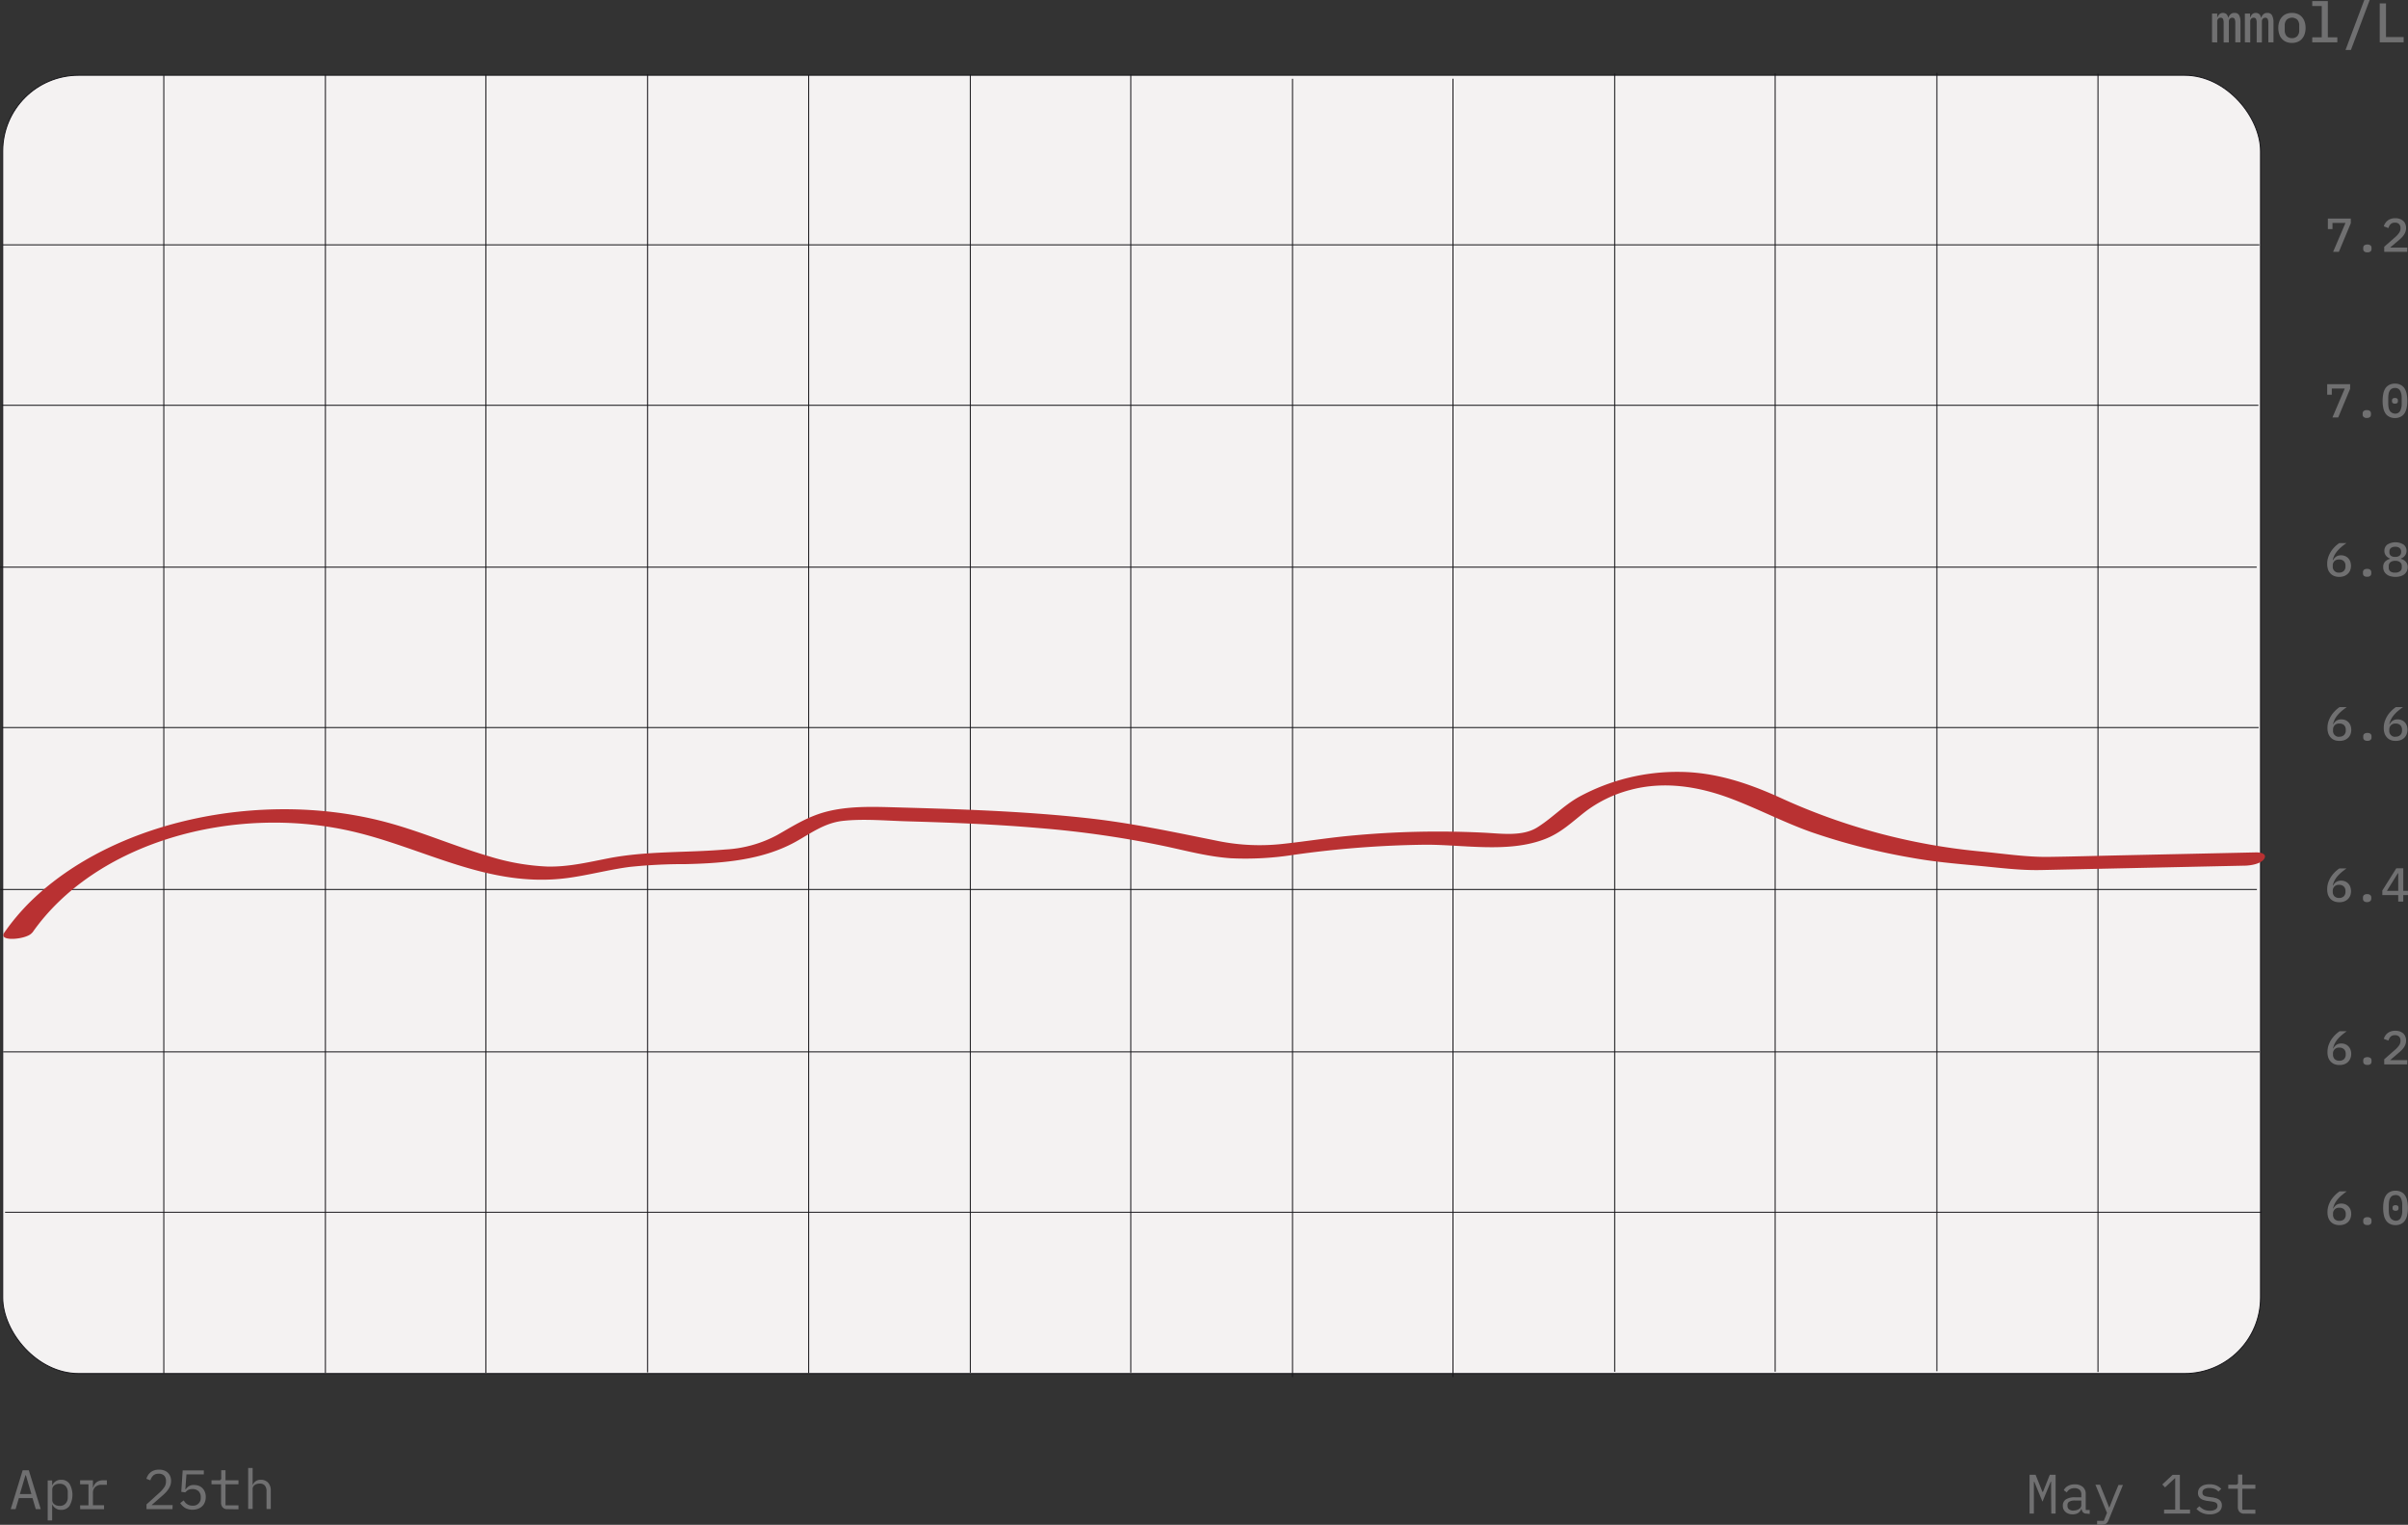 <svg xmlns="http://www.w3.org/2000/svg" xmlns:xlink="http://www.w3.org/1999/xlink" viewBox="0 0 605.84 383.57"><rect x="0" y="0" width="605.84" height="383.57" fill="#333333" stroke="none"/><defs><style>.cls-1,.cls-4{fill:none;}.cls-2{clip-path:url(#clip-path);}.cls-3{fill:#f4f2f2;}.cls-3,.cls-4{stroke:#19181c;stroke-miterlimit:10;stroke-width:0.25px;}.cls-5{clip-path:url(#clip-path-2);}.cls-6{fill:#b93132;}.cls-7{isolation:isolate;}.cls-8{fill:#707071;}</style><clipPath id="clip-path" transform="translate(0 -1.25)"><rect class="cls-1" y="19.58" width="569.04" height="328.08"/></clipPath><clipPath id="clip-path-2" transform="translate(0 -1.25)"><rect class="cls-1" x="0.85" y="195.4" width="569.04" height="42.01"/></clipPath></defs><g id="Layer_2" data-name="Layer 2"><g id="Layer_1-2" data-name="Layer 1"><g id="Group_29" data-name="Group 29"><g class="cls-2"><g id="Group_28" data-name="Group 28"><rect id="Rectangle_30" data-name="Rectangle 30" class="cls-3" x="0.68" y="18.93" width="568.06" height="326.59" rx="19.1"/><line id="Line_1" data-name="Line 1" class="cls-4" x1="0.68" y1="61.59" x2="568.45" y2="61.59"/><line id="Line_2" data-name="Line 2" class="cls-4" x1="0.44" y1="101.95" x2="568.2" y2="101.95"/><line id="Line_3" data-name="Line 3" class="cls-4" y1="142.67" x2="567.77" y2="142.67"/><line id="Line_4" data-name="Line 4" class="cls-4" x1="0.49" y1="183.02" x2="568.26" y2="183.02"/><line id="Line_5" data-name="Line 5" class="cls-4" x1="0.05" y1="223.75" x2="567.82" y2="223.75"/><line id="Line_6" data-name="Line 6" class="cls-4" x1="0.78" y1="264.6" x2="568.55" y2="264.6"/><line id="Line_7" data-name="Line 7" class="cls-4" x1="1.27" y1="304.95" x2="569.04" y2="304.95"/><line id="Line_8" data-name="Line 8" class="cls-4" x1="41.21" y1="18.93" x2="41.21" y2="345.52"/><line id="Line_9" data-name="Line 9" class="cls-4" x1="81.87" y1="18.8" x2="81.87" y2="345.39"/><line id="Line_10" data-name="Line 10" class="cls-4" x1="122.24" y1="18.77" x2="122.24" y2="345.36"/><line id="Line_11" data-name="Line 11" class="cls-4" x1="162.93" y1="18.65" x2="162.93" y2="345.23"/><line id="Line_12" data-name="Line 12" class="cls-4" x1="203.46" y1="18.85" x2="203.46" y2="345.44"/><line id="Line_13" data-name="Line 13" class="cls-4" x1="244.13" y1="18.72" x2="244.13" y2="345.31"/><line id="Line_14" data-name="Line 14" class="cls-4" x1="284.5" y1="18.7" x2="284.5" y2="345.29"/><line id="Line_15" data-name="Line 15" class="cls-4" x1="325.19" y1="19.82" x2="325.19" y2="346.41"/><line id="Line_16" data-name="Line 16" class="cls-4" x1="365.56" y1="19.8" x2="365.56" y2="346.39"/><line id="Line_17" data-name="Line 17" class="cls-4" x1="406.25" y1="18.49" x2="406.25" y2="345.07"/><line id="Line_18" data-name="Line 18" class="cls-4" x1="446.62" y1="18.46" x2="446.62" y2="345.05"/><line id="Line_19" data-name="Line 19" class="cls-4" x1="487.31" y1="18.33" x2="487.31" y2="344.92"/><line id="Line_20" data-name="Line 20" class="cls-4" x1="527.84" y1="18.54" x2="527.84" y2="345.13"/></g></g></g><g id="Group_74" data-name="Group 74"><g class="cls-5"><g id="Group_73" data-name="Group 73"><path id="Path_1145" data-name="Path 1145" class="cls-6" d="M8.13,235.87C24,213.17,58.44,203.51,88.4,210.34c18.35,4.19,34.53,14.46,54.5,11.76,5.25-.71,10.33-2.1,15.58-2.78a132.49,132.49,0,0,1,14.08-.7c9.66-.22,19.4-1.06,27.64-5.63,3.87-2.15,7.28-4.79,12.08-5.27,5.29-.54,10.84,0,16.14.14,11,.32,22,.74,33,1.69a253.77,253.77,0,0,1,32.21,4.68c5.32,1.16,10.58,2.54,16.09,2.92a77.73,77.73,0,0,0,15.47-.82,255.66,255.66,0,0,1,33.62-2.59c9.68,0,20.71,2.12,29.84-1.4,4.2-1.61,7-4.44,10.32-7A32.16,32.16,0,0,1,410,200c8.57-2.34,17.3-.93,25.34,2.08,6.94,2.6,13.35,6,20.4,8.5A161.11,161.11,0,0,0,480.83,217c5.46,1,10.95,1.49,16.5,2s10.8,1.23,16.25,1.11l34.4-.74,16.64-.36c1.57,0,4.16-.43,5-1.67s-.73-1.7-2-1.67l-34.41.75c-5.92.13-11.83.3-17.75.38-5.74.08-11.61-.85-17.31-1.38a155.66,155.66,0,0,1-50.25-13.5c-7.84-3.56-16.13-6.41-25.2-6.5a51.76,51.76,0,0,0-25.46,6.3c-3.92,2.21-6.75,5.34-10.5,7.68s-9.09,1.52-13.49,1.31a233,233,0,0,0-33.63.78c-5.53.52-11,1.4-16.49,2a52.5,52.5,0,0,1-16.59-.67c-11-2.2-21.73-4.54-33-5.77-10.94-1.2-22-1.82-33-2.23-5.56-.21-11.12-.36-16.68-.52-5.17-.14-10.41-.2-15.43,1s-8.73,3.65-12.88,6a31,31,0,0,1-13,3.64c-10,.86-19.71.32-29.55,2.23-5.09,1-10.12,2.2-15.4,2.06a57.54,57.54,0,0,1-14.5-2.56c-9.3-2.71-18-6.65-27.51-9-30.34-7.51-66.95,0-87.76,20.21a56,56,0,0,0-6.77,8c-1.68,2.41,5.87,1.67,7,0" transform="translate(0 -1.25)"/></g></g></g><g id="Date"><g id="Apr_25th" data-name="Apr 25th" class="cls-7"><g class="cls-7"><path class="cls-8" d="M9,380.88l-.82-2.78H4.75l-.83,2.78H2.7l3-9.77H7.25l3,9.77Zm-2.48-8.52H6.4L5,377.08H7.9Z" transform="translate(0 -1.25)"/><path class="cls-8" d="M12,373.66h1.12v1.18h.05a2.35,2.35,0,0,1,2.23-1.35,2.44,2.44,0,0,1,2.08,1,5.55,5.55,0,0,1,0,5.57,2.46,2.46,0,0,1-2.08,1,2.35,2.35,0,0,1-2.23-1.34h-.05v4H12Zm3,6.4a1.92,1.92,0,0,0,1.51-.6,2.23,2.23,0,0,0,.54-1.57v-1.23a2.26,2.26,0,0,0-.54-1.58,2,2,0,0,0-1.51-.59,2.78,2.78,0,0,0-.72.09,2.16,2.16,0,0,0-.59.29,1.6,1.6,0,0,0-.4.46,1.47,1.47,0,0,0-.14.64v2.61a1.39,1.39,0,0,0,.14.63,1.48,1.48,0,0,0,.4.46,1.71,1.71,0,0,0,.59.29A2.41,2.41,0,0,0,15,380.06Z" transform="translate(0 -1.25)"/><path class="cls-8" d="M20.15,379.92h2.11v-5.29H20.15v-1h3.23v1.82h.07a2.42,2.42,0,0,1,.85-1.34,2.51,2.51,0,0,1,1.59-.48h1v1.12H25.53a2.21,2.21,0,0,0-1.56.56,1.94,1.94,0,0,0-.59,1.47v3.11h2.8v1h-6Z" transform="translate(0 -1.25)"/><path class="cls-8" d="M43.39,380.88H36.86v-1.2l3.26-2.94a7.47,7.47,0,0,0,1.18-1.32,2.51,2.51,0,0,0,.46-1.44v-.17a1.88,1.88,0,0,0-.46-1.36,1.83,1.83,0,0,0-1.37-.48,1.94,1.94,0,0,0-1.38.45,2.86,2.86,0,0,0-.72,1.21l-1-.39a4.26,4.26,0,0,1,.38-.85,2.87,2.87,0,0,1,.62-.73,2.94,2.94,0,0,1,.92-.52,3.68,3.68,0,0,1,1.25-.2,3.73,3.73,0,0,1,1.3.21,2.54,2.54,0,0,1,1.54,1.49,3,3,0,0,1,.2,1.13,3.21,3.21,0,0,1-.16,1.05,4.27,4.27,0,0,1-.45.94,6.71,6.71,0,0,1-.68.88,12.12,12.12,0,0,1-.89.84l-2.73,2.38h5.31Z" transform="translate(0 -1.25)"/><path class="cls-8" d="M51.28,372.13H46.91l-.28,3.74h.1a3.09,3.09,0,0,1,.81-.77,2.21,2.21,0,0,1,1.24-.29A3.48,3.48,0,0,1,50,375a2.66,2.66,0,0,1,1.54,1.54,3.34,3.34,0,0,1,.23,1.27,3.72,3.72,0,0,1-.23,1.31,2.66,2.66,0,0,1-.65,1,3,3,0,0,1-1.05.66,3.84,3.84,0,0,1-1.4.24,3.72,3.72,0,0,1-1.1-.14,3.54,3.54,0,0,1-.86-.37,3.81,3.81,0,0,1-.65-.54,5.79,5.79,0,0,1-.5-.61l.88-.68a4.73,4.73,0,0,0,.4.54,2.07,2.07,0,0,0,.47.41,2,2,0,0,0,.6.27,2.66,2.66,0,0,0,.79.1A1.89,1.89,0,0,0,50.51,378v-.11a2.05,2.05,0,0,0-.54-1.51,2.12,2.12,0,0,0-1.57-.55,2.07,2.07,0,0,0-1.09.24,3.54,3.54,0,0,0-.7.59l-1-.14.35-5.38h5.32Z" transform="translate(0 -1.25)"/><path class="cls-8" d="M57.22,380.88a1.47,1.47,0,0,1-1.21-.46,1.75,1.75,0,0,1-.39-1.18v-4.61H53.21v-1H55a.55.55,0,0,0,.66-.66v-1.89h1.08v2.55H60v1H56.74v5.29H60v1Z" transform="translate(0 -1.25)"/><path class="cls-8" d="M62.44,370.52h1.12v4.32h0a2.58,2.58,0,0,1,.29-.51,1.52,1.52,0,0,1,.41-.43,2.11,2.11,0,0,1,.58-.3,2.57,2.57,0,0,1,.78-.11,2.38,2.38,0,0,1,1.82.72,2.83,2.83,0,0,1,.69,2v4.63H67.06v-4.43a2.15,2.15,0,0,0-.44-1.48,1.61,1.61,0,0,0-1.27-.48,2.48,2.48,0,0,0-.66.08,2.1,2.1,0,0,0-.57.25,1.33,1.33,0,0,0-.41.44,1.2,1.2,0,0,0-.15.61v5H62.44Z" transform="translate(0 -1.25)"/></g></g><g id="May_1st" data-name="May 1st" class="cls-7"><g class="cls-7"><path class="cls-8" d="M516.05,377.12V374h-.11l-2.06,5-2.06-5h-.11v8h-1.08v-9.77h1.51l1.73,4.31H514l1.72-4.31h1.46V382h-1.08Z" transform="translate(0 -1.25)"/><path class="cls-8" d="M525,382a1.15,1.15,0,0,1-.94-.34,1.6,1.6,0,0,1-.35-.84h-.07a2,2,0,0,1-.76,1,2.45,2.45,0,0,1-1.41.36,2.64,2.64,0,0,1-1.8-.59A2,2,0,0,1,519,380a1.81,1.81,0,0,1,.74-1.55,4,4,0,0,1,2.37-.55h1.54v-.71a1.5,1.5,0,0,0-.45-1.19,1.88,1.88,0,0,0-1.27-.4,2.23,2.23,0,0,0-1.19.29,2.06,2.06,0,0,0-.74.78l-.76-.56a2.36,2.36,0,0,1,.38-.55,2.15,2.15,0,0,1,.59-.47,3,3,0,0,1,.8-.33,3.78,3.78,0,0,1,1-.12,3,3,0,0,1,2,.64,2.25,2.25,0,0,1,.75,1.8v4h1v1Zm-3.33-.77a2.79,2.79,0,0,0,.79-.11,2.21,2.21,0,0,0,.62-.28,1.1,1.1,0,0,0,.41-.42,1,1,0,0,0,.15-.52v-1.19h-1.54a2.91,2.91,0,0,0-1.47.28.9.9,0,0,0-.46.81v.3a1,1,0,0,0,.4.84A1.84,1.84,0,0,0,521.68,381.25Z" transform="translate(0 -1.25)"/><path class="cls-8" d="M533,374.8h1.12l-3.59,8.8a2.28,2.28,0,0,1-.28.54,1.45,1.45,0,0,1-.36.38,1.49,1.49,0,0,1-.51.22,2.73,2.73,0,0,1-.69.08h-1.07v-1h1.68l.81-2-2.91-7.08h1.15l1.22,3,1.08,2.74h.05l1.08-2.74Z" transform="translate(0 -1.25)"/><path class="cls-8" d="M544.47,382v-1h2.8v-7.88h-.1l-2.46,2.29-.69-.74,2.59-2.42h1.84V381H551v1Z" transform="translate(0 -1.25)"/><path class="cls-8" d="M556,382.19a4.52,4.52,0,0,1-2-.39,4.1,4.1,0,0,1-1.39-1l.75-.65a4.09,4.09,0,0,0,1.14.84,3.49,3.49,0,0,0,1.48.29,2.82,2.82,0,0,0,1.38-.3,1,1,0,0,0,.54-.95,1,1,0,0,0-.11-.47.89.89,0,0,0-.28-.3,1.68,1.68,0,0,0-.41-.17l-.47-.11-1.14-.16c-.25,0-.52-.09-.82-.16a2.66,2.66,0,0,1-.8-.31,1.88,1.88,0,0,1-.61-.58,1.73,1.73,0,0,1-.25-1,2,2,0,0,1,.22-.94,1.86,1.86,0,0,1,.61-.67,2.66,2.66,0,0,1,.92-.41,4.82,4.82,0,0,1,1.17-.13,4.26,4.26,0,0,1,1.7.31,3.57,3.57,0,0,1,1.23.85l-.72.69a2.41,2.41,0,0,0-.32-.32,2,2,0,0,0-.46-.29,3,3,0,0,0-.64-.22,3.52,3.52,0,0,0-.84-.08,2.4,2.4,0,0,0-1.31.29,1,1,0,0,0-.45.85.94.94,0,0,0,.1.47.76.76,0,0,0,.29.3,1.38,1.38,0,0,0,.41.18,3.94,3.94,0,0,0,.47.1l1.14.17c.26,0,.53.09.82.16a2.66,2.66,0,0,1,.8.31,1.87,1.87,0,0,1,.61.58,1.69,1.69,0,0,1,.25.95,1.92,1.92,0,0,1-.84,1.67A3.77,3.77,0,0,1,556,382.19Z" transform="translate(0 -1.25)"/><path class="cls-8" d="M564.63,382a1.47,1.47,0,0,1-1.21-.46,1.78,1.78,0,0,1-.39-1.19v-4.61h-2.41v-1h1.8a.54.54,0,0,0,.65-.66v-1.89h1.08v2.55h3.29v1h-3.29v5.29h3.29v1Z" transform="translate(0 -1.25)"/></g></g></g><g class="cls-7"><path class="cls-8" d="M588.5,228.2a3.26,3.26,0,0,1-1.26-.23,2.6,2.6,0,0,1-.94-.65,3,3,0,0,1-.59-1,4.37,4.37,0,0,1-.2-1.36,5.33,5.33,0,0,1,.27-1.71,7,7,0,0,1,.72-1.48,7.27,7.27,0,0,1,1-1.19,6.81,6.81,0,0,1,1.07-.87h1.8c-.48.34-.92.67-1.3,1a7.81,7.81,0,0,0-1,1,5.66,5.66,0,0,0-.72,1.06,5.19,5.19,0,0,0-.44,1.24l.08,0a3.08,3.08,0,0,1,.32-.48,2,2,0,0,1,.42-.39,1.86,1.86,0,0,1,.55-.26,2.21,2.21,0,0,1,.71-.1,2.64,2.64,0,0,1,1,.18,2.27,2.27,0,0,1,.79.52,2.46,2.46,0,0,1,.53.83,3.26,3.26,0,0,1,0,2.22,2.54,2.54,0,0,1-.6.9,2.87,2.87,0,0,1-.94.58A3.43,3.43,0,0,1,588.5,228.2Zm0-1.07a1.6,1.6,0,0,0,1.19-.42,1.55,1.55,0,0,0,.42-1.17v-.12a1.55,1.55,0,0,0-.42-1.17,1.6,1.6,0,0,0-1.19-.42,1.58,1.58,0,0,0-1.17.42,1.55,1.55,0,0,0-.42,1.17v.12a1.55,1.55,0,0,0,.42,1.17A1.58,1.58,0,0,0,588.48,227.13Z" transform="translate(0 -1.25)"/><path class="cls-8" d="M595.55,228.17a1.12,1.12,0,0,1-.81-.24.82.82,0,0,1-.23-.58V227a.82.82,0,0,1,.23-.58,1.12,1.12,0,0,1,.81-.24,1.09,1.09,0,0,1,.81.24.78.78,0,0,1,.24.58v.32a.78.78,0,0,1-.24.58A1.09,1.09,0,0,1,595.55,228.17Z" transform="translate(0 -1.25)"/><path class="cls-8" d="M603.38,228.05v-1.63h-4v-1.15l3.51-5.59h1.76v5.67h1.18v1.07h-1.18v1.63Zm-2.85-2.7h2.85v-4.44h-.08Z" transform="translate(0 -1.25)"/></g><g class="cls-7"><path class="cls-8" d="M588.5,146.36a3.26,3.26,0,0,1-1.26-.23,2.51,2.51,0,0,1-.94-.66,2.85,2.85,0,0,1-.59-1,4.37,4.37,0,0,1-.2-1.36,5.28,5.28,0,0,1,.27-1.71,7,7,0,0,1,.72-1.48,7.55,7.55,0,0,1,2.06-2.06h1.8c-.48.34-.92.67-1.3,1a7.81,7.81,0,0,0-1,1,5.66,5.66,0,0,0-.72,1.06,5,5,0,0,0-.44,1.24l.08,0a3.55,3.55,0,0,1,.32-.47,2,2,0,0,1,.42-.39,1.86,1.86,0,0,1,.55-.26,2.21,2.21,0,0,1,.71-.1,2.64,2.64,0,0,1,1,.18,2.14,2.14,0,0,1,.79.52,2.42,2.42,0,0,1,.53.82,3.29,3.29,0,0,1,0,2.23,2.41,2.41,0,0,1-.6.89,2.73,2.73,0,0,1-.94.59A3.43,3.43,0,0,1,588.5,146.36Zm0-1.07a1.6,1.6,0,0,0,1.19-.42,1.57,1.57,0,0,0,.42-1.17v-.12a1.59,1.59,0,0,0-.42-1.18,1.64,1.64,0,0,0-1.19-.41,1.62,1.62,0,0,0-1.17.41,1.59,1.59,0,0,0-.42,1.18v.12a1.46,1.46,0,0,0,1.59,1.59Z" transform="translate(0 -1.25)"/><path class="cls-8" d="M595.55,146.33a1.12,1.12,0,0,1-.81-.24.82.82,0,0,1-.23-.59v-.31a.84.84,0,0,1,.23-.59,1.12,1.12,0,0,1,.81-.24,1.09,1.09,0,0,1,.81.24.81.81,0,0,1,.24.59v.31a.79.79,0,0,1-.24.59A1.09,1.09,0,0,1,595.55,146.33Z" transform="translate(0 -1.25)"/><path class="cls-8" d="M602.63,146.36a4.35,4.35,0,0,1-1.31-.19,2.65,2.65,0,0,1-.94-.51,2.21,2.21,0,0,1-.59-.77,2.37,2.37,0,0,1-.19-1,1.88,1.88,0,0,1,.46-1.34,2.48,2.48,0,0,1,1.23-.71v-.1a2.31,2.31,0,0,1-1-.72,1.89,1.89,0,0,1-.39-1.21,1.91,1.91,0,0,1,.72-1.56,3.89,3.89,0,0,1,4.12,0,1.92,1.92,0,0,1,.73,1.56,1.89,1.89,0,0,1-.4,1.21,2.22,2.22,0,0,1-1,.72v.1a2.45,2.45,0,0,1,1.22.71,1.89,1.89,0,0,1,.47,1.34,2.37,2.37,0,0,1-.2,1,2.18,2.18,0,0,1-.58.77,2.7,2.7,0,0,1-.95.51A4.31,4.31,0,0,1,602.63,146.36Zm0-1.07a1.89,1.89,0,0,0,1.22-.35,1.21,1.21,0,0,0,.43-1v-.26a1.21,1.21,0,0,0-.43-1,1.89,1.89,0,0,0-1.22-.35,1.91,1.91,0,0,0-1.22.35,1.2,1.2,0,0,0-.42,1V144a1.2,1.2,0,0,0,.42,1A1.91,1.91,0,0,0,602.63,145.29Zm0-3.95a1.68,1.68,0,0,0,1.1-.32,1.11,1.11,0,0,0,.38-.89V140a1.11,1.11,0,0,0-.38-.89,1.68,1.68,0,0,0-1.1-.32,1.7,1.7,0,0,0-1.1.32,1.1,1.1,0,0,0-.37.89v.16a1.1,1.1,0,0,0,.37.89A1.7,1.7,0,0,0,602.63,141.34Z" transform="translate(0 -1.25)"/></g><g class="cls-7"><path class="cls-8" d="M588.57,309.43a3.34,3.34,0,0,1-1.27-.23,2.56,2.56,0,0,1-.93-.65,3,3,0,0,1-.59-1,4.35,4.35,0,0,1-.2-1.35,5.39,5.39,0,0,1,.27-1.72,7,7,0,0,1,.72-1.48,7.72,7.72,0,0,1,1-1.19,7.25,7.25,0,0,1,1.06-.87h1.8c-.47.34-.91.68-1.29,1a7.17,7.17,0,0,0-1,1,6,6,0,0,0-.72,1.06,5.19,5.19,0,0,0-.44,1.24l.08,0a3,3,0,0,1,.31-.48,3.13,3.13,0,0,1,.42-.39,2.05,2.05,0,0,1,.56-.26,2.46,2.46,0,0,1,.7-.1,2.7,2.7,0,0,1,1,.18,2.24,2.24,0,0,1,.79.53,2.32,2.32,0,0,1,.53.82,3.06,3.06,0,0,1,.18,1.08,3,3,0,0,1-.21,1.14,2.54,2.54,0,0,1-.6.9,2.71,2.71,0,0,1-.94.58A3.43,3.43,0,0,1,588.57,309.43Zm0-1.07a1.64,1.64,0,0,0,1.19-.41,1.59,1.59,0,0,0,.42-1.18v-.12a1.57,1.57,0,0,0-.42-1.17,1.6,1.6,0,0,0-1.19-.42,1.46,1.46,0,0,0-1.59,1.59v.12a1.59,1.59,0,0,0,.42,1.18A1.62,1.62,0,0,0,588.55,308.36Z" transform="translate(0 -1.25)"/><path class="cls-8" d="M595.62,309.41a1.12,1.12,0,0,1-.81-.24.8.8,0,0,1-.23-.59v-.31a.78.78,0,0,1,.23-.59,1.12,1.12,0,0,1,.81-.24,1.1,1.1,0,0,1,.81.24.78.78,0,0,1,.23.59v.31a.8.8,0,0,1-.23.59A1.1,1.1,0,0,1,595.62,309.41Z" transform="translate(0 -1.25)"/><path class="cls-8" d="M602.7,309.43a3,3,0,0,1-1.37-.29,2.53,2.53,0,0,1-1-.85,3.74,3.74,0,0,1-.56-1.36,8.34,8.34,0,0,1-.18-1.83,8.47,8.47,0,0,1,.18-1.83,3.67,3.67,0,0,1,.56-1.36,2.53,2.53,0,0,1,1-.85,3.38,3.38,0,0,1,2.74,0,2.53,2.53,0,0,1,1,.85,3.67,3.67,0,0,1,.56,1.36,8.47,8.47,0,0,1,.18,1.83,8.34,8.34,0,0,1-.18,1.83,3.74,3.74,0,0,1-.56,1.36,2.53,2.53,0,0,1-1,.85A3,3,0,0,1,602.7,309.43Zm0-1.1a1.38,1.38,0,0,0,1.3-.68,3.66,3.66,0,0,0,.39-1.83v-1.44a3.66,3.66,0,0,0-.39-1.83,1.38,1.38,0,0,0-1.3-.68,1.73,1.73,0,0,0-.78.17,1.44,1.44,0,0,0-.53.51,2.45,2.45,0,0,0-.29.79,5.44,5.44,0,0,0-.09,1v1.44a5.52,5.52,0,0,0,.09,1,2.54,2.54,0,0,0,.29.79,1.34,1.34,0,0,0,.53.5A1.61,1.61,0,0,0,602.7,308.33Zm0-2.52a.8.8,0,0,1-.58-.17.56.56,0,0,1-.16-.41V305a.56.56,0,0,1,.16-.41,1.07,1.07,0,0,1,1.16,0,.57.57,0,0,1,.17.41v.26a.57.57,0,0,1-.17.41A.8.8,0,0,1,602.7,305.81Z" transform="translate(0 -1.25)"/></g><g class="cls-7"><path class="cls-8" d="M587,64.6l3.11-7.27h-3.27v1.55h-1.16V56.23h5.77V57.4l-3,7.2Z" transform="translate(0 -1.25)"/><path class="cls-8" d="M595.62,64.72a1.12,1.12,0,0,1-.81-.24.78.78,0,0,1-.23-.59v-.31a.8.8,0,0,1,.23-.59,1.49,1.49,0,0,1,1.62,0,.8.8,0,0,1,.23.59v.31a.78.78,0,0,1-.23.59A1.12,1.12,0,0,1,595.62,64.72Z" transform="translate(0 -1.25)"/><path class="cls-8" d="M605.64,64.6h-5.78V63.32l2.73-2.39a6,6,0,0,0,1-1.09,1.89,1.89,0,0,0,.36-1.09v-.14a1.36,1.36,0,0,0-.36-1,1.42,1.42,0,0,0-1.05-.35,1.45,1.45,0,0,0-1.07.37,2.23,2.23,0,0,0-.55,1l-1.17-.45a2.89,2.89,0,0,1,.35-.76,2.54,2.54,0,0,1,.58-.65,2.43,2.43,0,0,1,.84-.46,3.47,3.47,0,0,1,1.12-.17,3.25,3.25,0,0,1,1.16.19,2.46,2.46,0,0,1,.86.51,2.06,2.06,0,0,1,.52.77,2.64,2.64,0,0,1,.18,1,2.75,2.75,0,0,1-.15.93,3.35,3.35,0,0,1-.42.82,4.9,4.9,0,0,1-.64.75q-.37.36-.81.72l-2,1.7h4.33Z" transform="translate(0 -1.25)"/></g><g class="cls-7"><path class="cls-8" d="M586.83,106.26l3.1-7.27h-3.26v1.55h-1.16V97.89h5.77v1.17l-3,7.2Z" transform="translate(0 -1.25)"/><path class="cls-8" d="M595.48,106.38a1.09,1.09,0,0,1-.81-.24.78.78,0,0,1-.24-.58v-.31a.79.79,0,0,1,.24-.59,1.09,1.09,0,0,1,.81-.24,1.12,1.12,0,0,1,.81.24.82.82,0,0,1,.23.59v.31a.82.82,0,0,1-.23.58A1.12,1.12,0,0,1,595.48,106.38Z" transform="translate(0 -1.25)"/><path class="cls-8" d="M602.56,106.41a3,3,0,0,1-1.38-.3,2.57,2.57,0,0,1-1-.84,3.92,3.92,0,0,1-.55-1.36,9.39,9.39,0,0,1,0-3.66,4,4,0,0,1,.55-1.37,2.66,2.66,0,0,1,1-.84,3,3,0,0,1,1.38-.29,2.94,2.94,0,0,1,1.37.29,2.51,2.51,0,0,1,1,.84,4,4,0,0,1,.56,1.37,9.39,9.39,0,0,1,0,3.66,3.92,3.92,0,0,1-.56,1.36,2.43,2.43,0,0,1-1,.84A2.94,2.94,0,0,1,602.56,106.41Zm0-1.11a1.37,1.37,0,0,0,1.3-.67,3.71,3.71,0,0,0,.39-1.83v-1.44a3.66,3.66,0,0,0-.39-1.83,1.38,1.38,0,0,0-1.3-.68,1.67,1.67,0,0,0-.78.17,1.44,1.44,0,0,0-.53.51,2.24,2.24,0,0,0-.29.79,5.44,5.44,0,0,0-.09,1v1.44a5.34,5.34,0,0,0,.09,1,2.29,2.29,0,0,0,.29.8,1.41,1.41,0,0,0,.53.5A1.55,1.55,0,0,0,602.56,105.3Zm0-2.52a.79.79,0,0,1-.58-.16.58.58,0,0,1-.17-.41v-.27a.56.56,0,0,1,.17-.4.75.75,0,0,1,.58-.17.76.76,0,0,1,.58.17.55.55,0,0,1,.16.4v.27a.57.57,0,0,1-.16.41A.81.81,0,0,1,602.56,102.78Z" transform="translate(0 -1.25)"/></g><g class="cls-7"><path class="cls-8" d="M588.57,187.62a3.35,3.35,0,0,1-1.27-.22,2.59,2.59,0,0,1-.93-.66,2.85,2.85,0,0,1-.59-1,4.42,4.42,0,0,1-.2-1.36,5.39,5.39,0,0,1,.27-1.72,7.17,7.17,0,0,1,.72-1.47,7.36,7.36,0,0,1,1-1.2,8.83,8.83,0,0,1,1.06-.87h1.8c-.47.35-.91.68-1.29,1a7.77,7.77,0,0,0-1,1,5.73,5.73,0,0,0-.72,1.07,5,5,0,0,0-.44,1.24l.08,0a2.94,2.94,0,0,1,.31-.47,2.21,2.21,0,0,1,.42-.39,2.42,2.42,0,0,1,.56-.27,2.48,2.48,0,0,1,.7-.09,2.7,2.7,0,0,1,1,.18,2.22,2.22,0,0,1,.79.52,2.42,2.42,0,0,1,.53.82,3.29,3.29,0,0,1,0,2.23,2.5,2.5,0,0,1-.6.89,2.71,2.71,0,0,1-.94.58A3.43,3.43,0,0,1,588.57,187.62Zm0-1.06a1.6,1.6,0,0,0,1.19-.42,1.58,1.58,0,0,0,.42-1.17v-.12a1.59,1.59,0,0,0-.42-1.18,1.64,1.64,0,0,0-1.19-.41,1.62,1.62,0,0,0-1.17.41,1.59,1.59,0,0,0-.42,1.18V185a1.46,1.46,0,0,0,1.59,1.59Z" transform="translate(0 -1.25)"/><path class="cls-8" d="M595.62,187.6a1.12,1.12,0,0,1-.81-.24.8.8,0,0,1-.23-.59v-.31a.8.8,0,0,1,.23-.59,1.12,1.12,0,0,1,.81-.24,1.1,1.1,0,0,1,.81.24.8.8,0,0,1,.23.59v.31a.8.8,0,0,1-.23.59A1.1,1.1,0,0,1,595.62,187.6Z" transform="translate(0 -1.25)"/><path class="cls-8" d="M602.72,187.62a3.33,3.33,0,0,1-1.26-.22,2.59,2.59,0,0,1-.93-.66,2.85,2.85,0,0,1-.59-1,4.14,4.14,0,0,1-.2-1.36,5.39,5.39,0,0,1,.27-1.72,7.17,7.17,0,0,1,.72-1.47,7.36,7.36,0,0,1,1-1.2,8.83,8.83,0,0,1,1.06-.87h1.8c-.48.35-.91.68-1.29,1a7.77,7.77,0,0,0-1,1,5.28,5.28,0,0,0-.72,1.07,5,5,0,0,0-.44,1.24l.08,0a2.94,2.94,0,0,1,.31-.47,1.79,1.79,0,0,1,.43-.39,2,2,0,0,1,.55-.27,2.48,2.48,0,0,1,.7-.09,2.7,2.7,0,0,1,1,.18,2.22,2.22,0,0,1,.79.52,2.25,2.25,0,0,1,.52.82,2.85,2.85,0,0,1,.19,1.08,3.06,3.06,0,0,1-.21,1.15,2.5,2.5,0,0,1-.6.89,2.71,2.71,0,0,1-.94.58A3.45,3.45,0,0,1,602.72,187.62Zm0-1.06a1.61,1.61,0,0,0,1.19-.42,1.58,1.58,0,0,0,.42-1.17v-.12a1.59,1.59,0,0,0-.42-1.18,1.65,1.65,0,0,0-1.19-.41,1.62,1.62,0,0,0-1.17.41,1.59,1.59,0,0,0-.42,1.18V185a1.46,1.46,0,0,0,1.59,1.59Z" transform="translate(0 -1.25)"/></g><g class="cls-7"><path class="cls-8" d="M588.56,269.15a3.15,3.15,0,0,1-1.26-.23,2.56,2.56,0,0,1-.93-.65,2.9,2.9,0,0,1-.59-1,4.08,4.08,0,0,1-.2-1.35,5.39,5.39,0,0,1,.27-1.72,6.7,6.7,0,0,1,.72-1.47,7.36,7.36,0,0,1,1-1.2,7.25,7.25,0,0,1,1.06-.87h1.8c-.48.34-.91.68-1.29,1a7.17,7.17,0,0,0-1,1,5.51,5.51,0,0,0-.72,1.06,5.12,5.12,0,0,0-.44,1.25l.08,0a3,3,0,0,1,.31-.48,2.19,2.19,0,0,1,.42-.38,1.94,1.94,0,0,1,.56-.27,2.46,2.46,0,0,1,.7-.1,2.7,2.7,0,0,1,1,.18,2.24,2.24,0,0,1,.79.53,2.17,2.17,0,0,1,.52.82,2.85,2.85,0,0,1,.19,1.08,3,3,0,0,1-.21,1.14,2.54,2.54,0,0,1-.6.9,2.71,2.71,0,0,1-.94.58A3.45,3.45,0,0,1,588.56,269.15Zm0-1.07a1.65,1.65,0,0,0,1.19-.41,1.59,1.59,0,0,0,.42-1.18v-.12a1.58,1.58,0,0,0-.42-1.17,1.61,1.61,0,0,0-1.19-.42,1.46,1.46,0,0,0-1.59,1.59v.12a1.59,1.59,0,0,0,.42,1.18A1.62,1.62,0,0,0,588.55,268.08Z" transform="translate(0 -1.25)"/><path class="cls-8" d="M595.62,269.13a1.12,1.12,0,0,1-.81-.24.8.8,0,0,1-.23-.59V268a.78.78,0,0,1,.23-.59,1.49,1.49,0,0,1,1.62,0,.78.78,0,0,1,.23.59v.31a.8.8,0,0,1-.23.59A1.12,1.12,0,0,1,595.62,269.13Z" transform="translate(0 -1.25)"/><path class="cls-8" d="M605.64,269h-5.78v-1.29l2.73-2.39a5.73,5.73,0,0,0,1-1.09,1.85,1.85,0,0,0,.36-1.09V263a1.38,1.38,0,0,0-.36-1,1.46,1.46,0,0,0-1.05-.35,1.49,1.49,0,0,0-1.07.37,2.29,2.29,0,0,0-.55,1l-1.17-.44a3,3,0,0,1,.35-.77,2.54,2.54,0,0,1,.58-.65,2.59,2.59,0,0,1,.84-.45,3.22,3.22,0,0,1,1.12-.17,3.49,3.49,0,0,1,1.16.18,2.8,2.8,0,0,1,.86.51,2.18,2.18,0,0,1,.52.78,2.64,2.64,0,0,1,.18,1,2.83,2.83,0,0,1-.15.93,3.47,3.47,0,0,1-.42.81,4.9,4.9,0,0,1-.64.75q-.37.36-.81.72l-2,1.71h4.33Z" transform="translate(0 -1.25)"/></g><g class="cls-7"><path class="cls-8" d="M556.54,11.89V4.66h1.3V5.6h.07a2.06,2.06,0,0,1,.48-.78,1.39,1.39,0,0,1,1.79,0,1.47,1.47,0,0,1,.4.86h.06a2.28,2.28,0,0,1,.55-.83,1.35,1.35,0,0,1,1-.35,1.23,1.23,0,0,1,1.17.59,3.59,3.59,0,0,1,.33,1.72v5.09h-1.3V7a2.12,2.12,0,0,0-.18-1,.65.65,0,0,0-.59-.29.81.81,0,0,0-.61.25,1,1,0,0,0-.24.73v5.24h-1.31V7a2.27,2.27,0,0,0-.17-1,.63.63,0,0,0-.58-.29.84.84,0,0,0-.63.25,1,1,0,0,0-.24.73v5.24Z" transform="translate(0 -1.25)"/><path class="cls-8" d="M564.8,11.89V4.66h1.3V5.6h.07a2.06,2.06,0,0,1,.48-.78,1.39,1.39,0,0,1,1.79,0,1.47,1.47,0,0,1,.4.86h.06a2.28,2.28,0,0,1,.55-.83,1.35,1.35,0,0,1,1-.35,1.23,1.23,0,0,1,1.17.59A3.59,3.59,0,0,1,572,6.8v5.09h-1.3V7a2.12,2.12,0,0,0-.18-1,.65.65,0,0,0-.59-.29.81.81,0,0,0-.61.25,1,1,0,0,0-.24.73v5.24h-1.31V7a2.27,2.27,0,0,0-.17-1,.63.63,0,0,0-.58-.29.84.84,0,0,0-.63.25,1,1,0,0,0-.24.73v5.24Z" transform="translate(0 -1.25)"/><path class="cls-8" d="M576.64,12.05a3.8,3.8,0,0,1-1.43-.26,2.9,2.9,0,0,1-1.08-.76,3.23,3.23,0,0,1-.68-1.19,4.79,4.79,0,0,1-.24-1.57,4.77,4.77,0,0,1,.24-1.56,3.23,3.23,0,0,1,.68-1.19,2.9,2.9,0,0,1,1.08-.76,3.92,3.92,0,0,1,2.86,0,2.9,2.9,0,0,1,1.08.76,3.23,3.23,0,0,1,.68,1.19,4.77,4.77,0,0,1,.24,1.56,4.79,4.79,0,0,1-.24,1.57,3.23,3.23,0,0,1-.68,1.19,2.9,2.9,0,0,1-1.08.76A3.8,3.8,0,0,1,576.64,12.05Zm0-1.2a1.79,1.79,0,0,0,1.34-.51,2.11,2.11,0,0,0,.49-1.52V7.73A2.11,2.11,0,0,0,578,6.21a2,2,0,0,0-2.68,0,2.11,2.11,0,0,0-.49,1.52V8.82a2.11,2.11,0,0,0,.49,1.52A1.79,1.79,0,0,0,576.64,10.85Z" transform="translate(0 -1.25)"/><path class="cls-8" d="M581.75,10.64h2.39V2.77h-2.39V1.53h3.92v9.11h2.39v1.25h-6.31Z" transform="translate(0 -1.25)"/><path class="cls-8" d="M590.12,13.82l4.72-12.57h1.36l-4.72,12.57Z" transform="translate(0 -1.25)"/><path class="cls-8" d="M598.73,11.89V2.11h1.57v8.46h4.45v1.32Z" transform="translate(0 -1.25)"/></g></g></g></svg>
